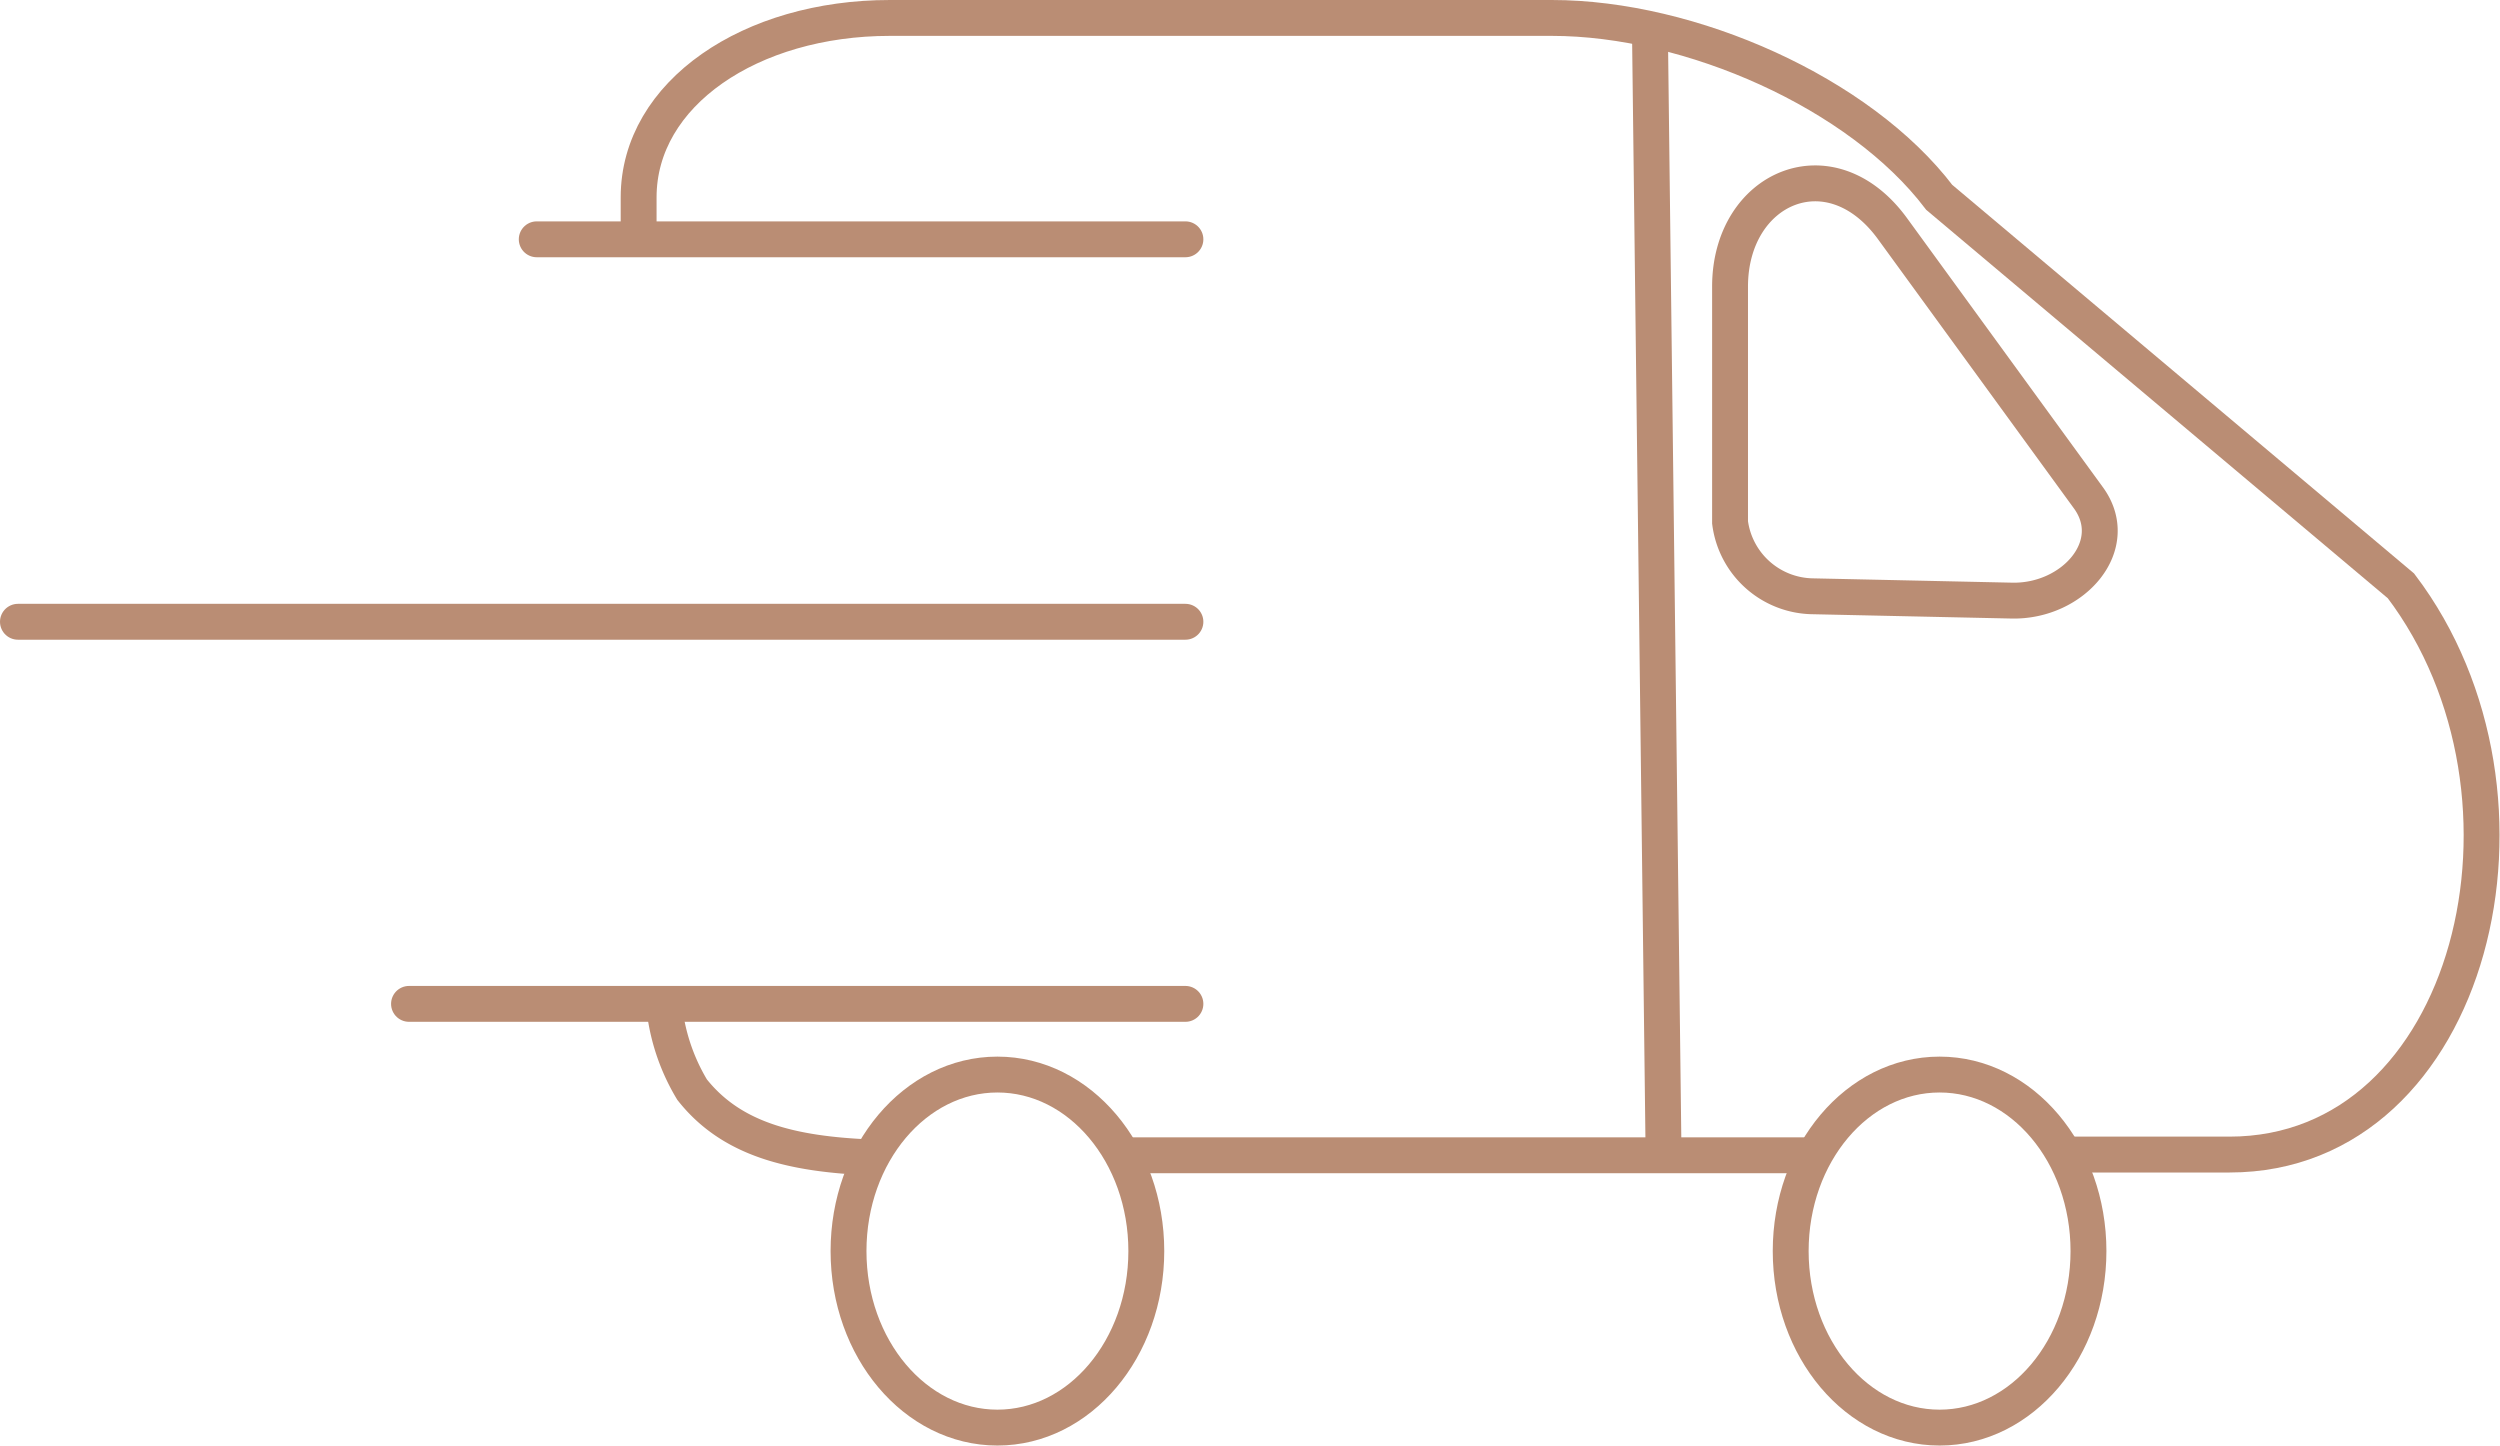 <svg xmlns="http://www.w3.org/2000/svg" viewBox="0 0 69.68 40.29"><defs><style>.cls-1,.cls-2,.cls-3{fill:none;stroke:#ba8d74;stroke-miterlimit:10;}.cls-2{stroke-linecap:square;}.cls-3{stroke-linecap:round;}</style></defs><g id="圖層_2" data-name="圖層 2"><g id="圖層_1-2" data-name="圖層 1"><path class="cls-1" d="M17.8,6.67V5.5c0-2.9,3.13-5,7-5H43.25c3.87,0,8.59,2.09,10.8,5h0L66.92,16.33l0,0c4.45,5.87,2,15.85-4.78,15.85H57.53"/><line class="cls-1" x1="50.58" y1="32.2" x2="31.28" y2="32.2"/><path class="cls-1" d="M18.53,28.2a5.64,5.64,0,0,0,.76,2.17c1.1,1.39,2.77,1.8,5,1.89"/><ellipse class="cls-1" cx="54.06" cy="34.87" rx="4.15" ry="4.92"/><ellipse class="cls-1" cx="27.8" cy="34.87" rx="4.15" ry="4.92"/><line class="cls-2" x1="45.99" y1="1.09" x2="46.36" y2="31.61"/><path class="cls-2" d="M48.22,14.56l0-6.57c0-2.77,2.81-4,4.54-1.6l5.43,7.46c1,1.33-.4,2.93-2.12,2.89l-5.53-.12A2.36,2.36,0,0,1,48.22,14.56Z"/><line class="cls-3" x1="14.96" y1="6.67" x2="33.04" y2="6.67"/><line class="cls-3" x1="0.5" y1="17.33" x2="33.04" y2="17.33"/><line class="cls-3" x1="11.4" y1="27.98" x2="33.04" y2="27.98"/></g></g></svg>